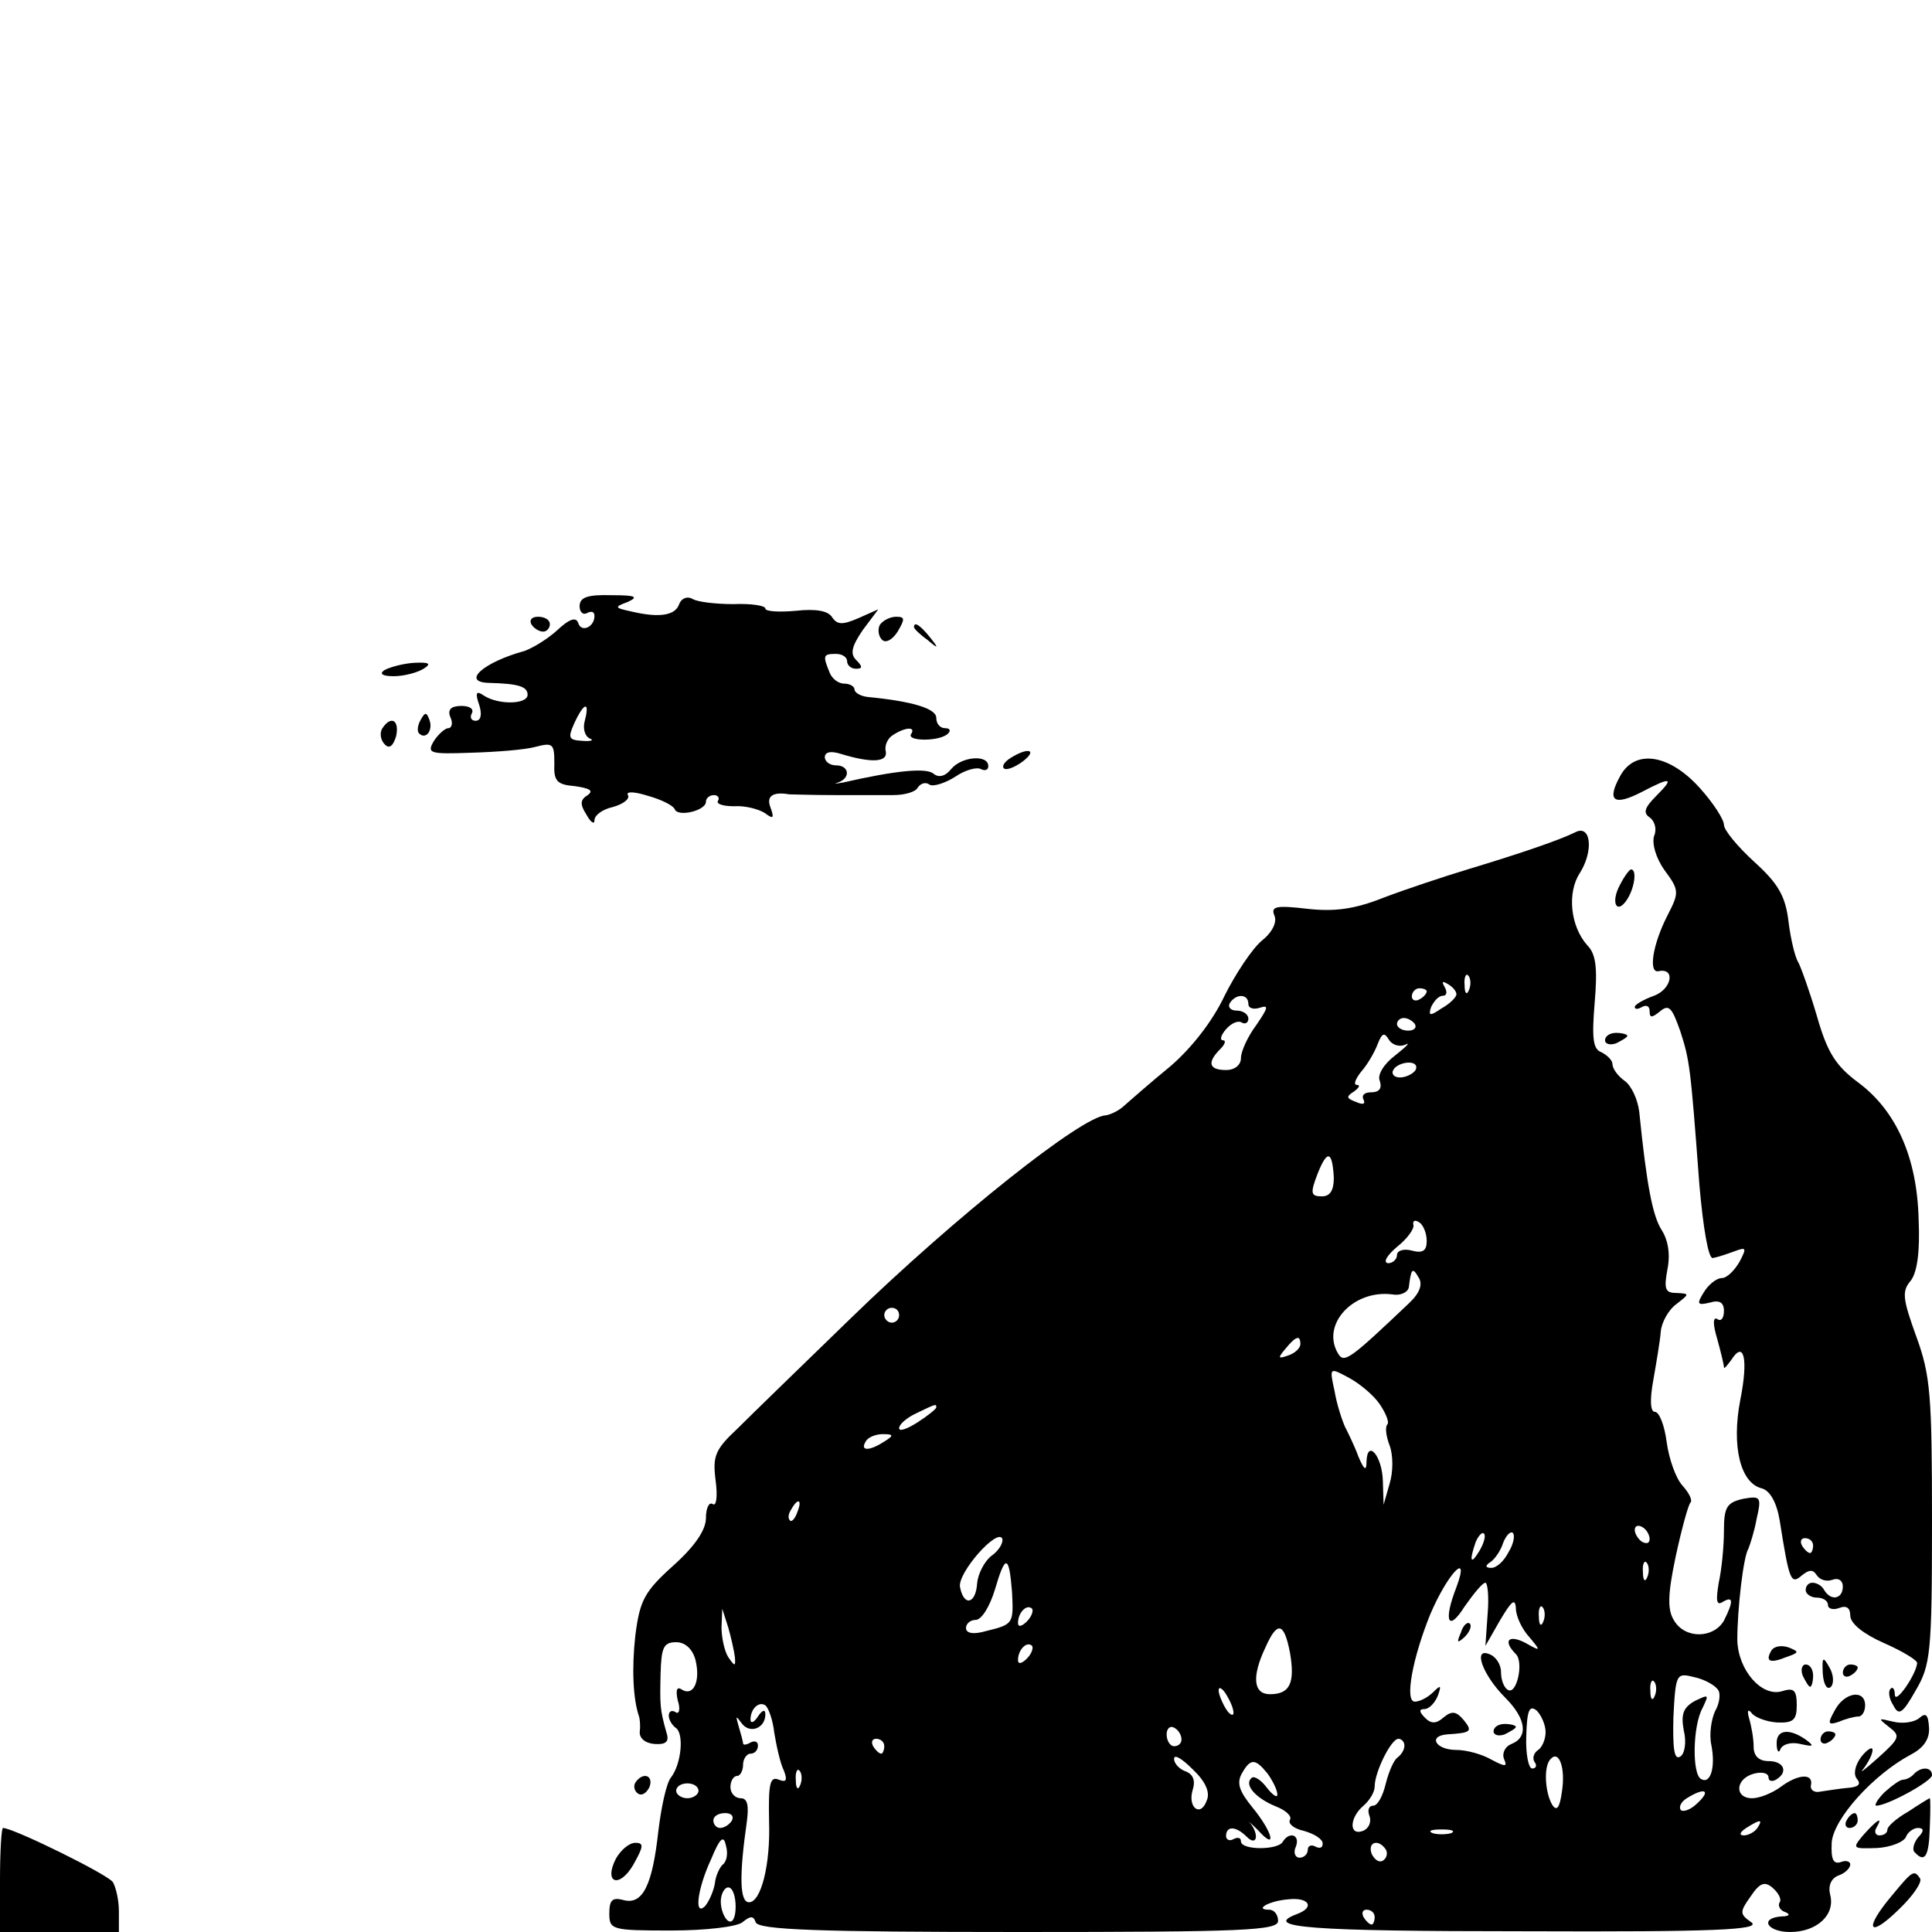<?xml version="1.0" standalone="no"?>
<!DOCTYPE svg PUBLIC "-//W3C//DTD SVG 20010904//EN"
 "http://www.w3.org/TR/2001/REC-SVG-20010904/DTD/svg10.dtd">
<svg version="1.0" xmlns="http://www.w3.org/2000/svg"
 width="260pt" height="260pt" viewBox="0 0 260 260"
 preserveAspectRatio="xMidYMid meet">
<g transform="translate(0,260) scale(0.1,-0.1)"
fill="#000000" stroke="none">
<path d="M780 1784 c0 -8 5 -12 10 -9 6 3 10 2 10 -4 0 -15 -18 -23 -22 -9 -3
8 -12 5 -28 -10 -13 -12 -33 -24 -44 -28 -55 -15 -86 -42 -48 -43 40 -1 52 -5
52 -16 0 -13 -39 -14 -59 -1 -10 7 -12 4 -6 -13 4 -13 2 -21 -5 -21 -6 0 -8 5
-5 10 3 6 -3 10 -14 10 -14 0 -19 -5 -15 -15 4 -8 2 -15 -3 -15 -4 0 -13 -8
-19 -17 -10 -17 -6 -18 50 -16 34 1 73 4 87 8 23 6 25 4 25 -22 -1 -24 3 -29
28 -31 20 -3 25 -6 17 -12 -10 -6 -11 -12 -2 -26 6 -11 11 -14 11 -8 0 7 11
15 25 18 14 4 23 11 20 16 -3 5 8 5 27 -1 18 -5 34 -13 36 -18 4 -11 42 -2 42
10 0 5 5 9 11 9 5 0 8 -4 5 -8 -2 -4 7 -7 22 -7 15 1 33 -4 41 -9 12 -9 13 -7
8 7 -6 15 2 22 25 18 4 0 31 -1 60 -1 29 0 65 0 80 0 15 0 30 4 33 10 4 6 11
8 16 4 5 -3 21 2 35 11 13 9 29 13 34 10 6 -3 10 -1 10 4 0 16 -36 13 -50 -4
-8 -10 -17 -12 -24 -6 -10 8 -51 4 -121 -12 -11 -2 -14 -2 -7 0 17 6 15 23 -3
23 -8 0 -15 5 -15 11 0 7 8 9 23 4 40 -12 62 -11 59 4 -2 8 3 18 10 22 17 11
31 11 24 1 -6 -10 40 -10 50 1 4 4 2 7 -4 7 -7 0 -12 6 -12 14 0 12 -30 22
-92 28 -10 1 -18 6 -18 10 0 4 -6 8 -14 8 -8 0 -17 7 -20 16 -9 22 -8 24 9 24
8 0 15 -4 15 -10 0 -5 5 -10 12 -10 9 0 9 3 0 12 -8 8 -6 18 9 40 l21 28 -27
-12 c-21 -9 -28 -9 -35 1 -5 9 -22 12 -49 9 -22 -2 -41 -1 -41 3 0 4 -19 7
-43 6 -24 0 -49 3 -55 7 -7 4 -15 1 -18 -7 -5 -15 -26 -19 -64 -10 -23 5 -24
6 -5 13 15 7 10 9 -22 9 -33 1 -43 -3 -43 -15z m7 -154 c-3 -10 0 -21 7 -24 6
-2 1 -4 -10 -3 -19 1 -20 4 -11 24 13 28 21 30 14 3z"/>
<path d="M715 1760 c3 -5 10 -10 16 -10 5 0 9 5 9 10 0 6 -7 10 -16 10 -8 0
-12 -4 -9 -10z"/>
<path d="M1184 1759 c-3 -6 -2 -15 3 -20 5 -5 14 0 21 11 10 17 10 20 -2 20
-8 0 -18 -5 -22 -11z"/>
<path d="M1230 1756 c0 -2 8 -10 18 -17 15 -13 16 -12 3 4 -13 16 -21 21 -21
13z"/>
<path d="M517 1698 c-7 -5 -2 -8 13 -8 14 0 32 5 40 10 11 7 8 9 -13 8 -15 -1
-33 -6 -40 -10z"/>
<path d="M566 1631 c-4 -7 -5 -15 -2 -18 9 -9 19 4 14 18 -4 11 -6 11 -12 0z"/>
<path d="M514 1619 c-3 -6 -2 -15 4 -21 6 -6 11 -2 15 11 5 22 -7 29 -19 10z"/>
<path d="M1360 1580 c-8 -5 -12 -11 -9 -14 3 -3 14 1 25 9 21 16 8 20 -16 5z"/>
<path d="M2180 1555 c-18 -33 -8 -40 29 -21 40 21 45 20 20 -5 -16 -16 -18
-23 -9 -29 7 -5 10 -16 6 -25 -3 -10 2 -29 14 -46 20 -27 20 -30 4 -61 -20
-39 -26 -78 -12 -75 23 5 18 -24 -6 -33 -14 -5 -26 -12 -26 -15 0 -4 5 -3 10
0 6 3 10 1 10 -6 0 -9 3 -9 14 0 12 10 16 5 27 -26 13 -40 14 -48 26 -208 5
-57 12 -99 18 -98 6 1 18 5 29 9 16 6 17 5 7 -14 -7 -12 -17 -22 -24 -22 -7 0
-18 -9 -24 -19 -10 -16 -9 -18 8 -14 13 4 19 0 19 -11 0 -10 -4 -15 -9 -11 -6
3 -6 -7 0 -27 5 -18 9 -35 9 -38 0 -3 4 2 10 10 17 27 23 1 12 -54 -12 -62 0
-112 29 -119 11 -3 20 -19 24 -43 13 -82 15 -87 30 -74 10 8 15 8 20 0 4 -6
13 -9 21 -6 8 3 14 -1 14 -9 0 -17 -16 -20 -25 -5 -3 6 -10 10 -16 10 -5 0 -9
-4 -9 -10 0 -5 7 -10 15 -10 8 0 15 -4 15 -10 0 -5 7 -7 15 -4 10 4 15 0 15
-10 0 -11 18 -25 45 -37 25 -11 45 -23 45 -27 -1 -15 -29 -56 -30 -43 0 8 -3
12 -6 8 -3 -3 -2 -13 4 -22 7 -14 12 -12 30 20 20 34 22 50 22 227 0 170 -2
197 -21 249 -18 50 -20 61 -8 75 9 11 13 39 11 83 -2 83 -30 146 -81 184 -31
23 -42 41 -56 90 -10 34 -22 67 -25 72 -4 6 -10 30 -13 54 -4 35 -14 52 -46
81 -23 21 -41 43 -41 50 0 7 -14 29 -32 49 -41 46 -88 54 -108 16z m260 -1035
c0 -5 -2 -10 -4 -10 -3 0 -8 5 -11 10 -3 6 -1 10 4 10 6 0 11 -4 11 -10z"/>
<path d="M2120 1480 c-20 -10 -72 -28 -145 -50 -33 -10 -84 -27 -113 -38 -40
-16 -67 -19 -103 -15 -42 5 -49 3 -44 -9 4 -9 -3 -23 -17 -34 -13 -11 -35 -44
-50 -74 -16 -34 -44 -70 -73 -95 -27 -22 -54 -46 -61 -52 -7 -7 -19 -13 -26
-14 -32 -1 -203 -137 -343 -273 -66 -64 -135 -131 -153 -149 -30 -28 -33 -37
-29 -69 3 -22 1 -36 -4 -32 -5 3 -9 -6 -9 -19 0 -16 -15 -38 -44 -64 -39 -35
-45 -47 -51 -94 -5 -45 -3 -86 5 -109 1 -3 2 -12 1 -20 -1 -9 7 -16 20 -17 15
-1 20 3 16 15 -9 32 -9 37 -8 80 1 35 4 42 21 42 12 0 22 -9 26 -24 7 -29 -3
-49 -18 -40 -7 5 -9 0 -6 -14 4 -12 2 -20 -3 -16 -5 3 -9 1 -9 -5 0 -5 4 -12
9 -16 12 -7 8 -49 -6 -67 -6 -7 -13 -39 -17 -72 -8 -73 -21 -100 -47 -93 -15
4 -19 0 -19 -18 0 -22 3 -23 83 -23 47 0 88 5 96 11 11 9 15 9 18 0 4 -10 83
-13 354 -13 304 0 349 2 349 15 0 8 -5 15 -12 15 -21 0 0 12 26 14 28 3 36
-11 11 -20 -47 -18 17 -23 307 -23 258 -1 318 2 305 12 -16 11 -16 14 -1 35
12 18 19 21 30 11 7 -6 12 -15 9 -19 -3 -5 1 -11 7 -13 8 -3 6 -6 -4 -6 -31
-2 -20 -21 11 -21 36 0 61 23 54 50 -3 12 1 22 11 26 9 3 16 10 16 15 0 4 -6
6 -13 3 -10 -3 -13 4 -12 26 2 32 56 92 107 119 17 9 25 21 24 36 -1 17 -4 21
-13 13 -7 -6 -23 -8 -35 -5 -21 5 -21 5 -6 -7 16 -12 15 -15 -15 -42 -18 -16
-26 -22 -19 -14 6 8 12 19 12 25 0 5 -7 1 -15 -9 -9 -12 -11 -24 -6 -30 6 -7
2 -11 -12 -12 -12 -1 -29 -4 -37 -5 -8 -2 -14 2 -13 8 4 17 -17 16 -41 -2 -11
-8 -28 -15 -38 -15 -24 0 -23 26 2 33 11 3 20 1 20 -5 0 -5 5 -6 10 -3 17 10
11 25 -10 25 -13 0 -20 7 -20 19 0 11 -3 28 -6 38 -3 10 -2 14 3 8 4 -6 20
-12 34 -13 22 -1 27 3 27 23 0 21 -4 24 -20 19 -27 -8 -59 28 -60 69 0 41 8
112 15 123 2 5 8 23 11 40 7 30 5 31 -18 27 -22 -5 -26 -11 -26 -43 0 -21 -3
-52 -7 -70 -4 -24 -3 -31 5 -26 15 9 15 1 2 -25 -14 -24 -52 -25 -67 0 -9 14
-9 34 2 86 8 37 17 70 20 73 3 3 -2 13 -11 23 -9 10 -18 36 -21 58 -3 23 -10
41 -16 41 -6 0 -7 16 -2 43 4 23 9 52 10 65 1 12 10 29 21 37 18 14 18 14 0
15 -15 0 -17 5 -12 32 4 20 1 39 -8 53 -12 19 -20 60 -30 159 -2 16 -10 34
-19 41 -10 7 -17 17 -17 23 0 5 -7 12 -15 16 -11 4 -13 18 -9 66 4 47 2 66
-10 78 -23 26 -27 71 -10 97 19 30 15 66 -6 55z m-143 -212 c-3 -8 -6 -5 -6 6
-1 11 2 17 5 13 3 -3 4 -12 1 -19z m-17 -6 c0 -4 -9 -13 -20 -19 -16 -11 -18
-10 -14 2 4 8 10 15 16 15 5 0 6 5 2 12 -4 7 -3 8 4 4 7 -4 12 -10 12 -14z
m-40 4 c0 -3 -4 -8 -10 -11 -5 -3 -10 -1 -10 4 0 6 5 11 10 11 6 0 10 -2 10
-4z m-240 -17 c0 -6 7 -8 16 -5 12 4 10 -1 -5 -23 -12 -16 -21 -36 -21 -45 0
-9 -8 -16 -20 -16 -23 0 -26 10 -8 28 7 7 8 12 4 12 -5 0 -3 7 4 15 7 8 16 12
21 9 5 -3 9 0 9 5 0 6 -7 11 -16 11 -8 0 -12 5 -9 10 8 13 25 13 25 -1z m224
-27 c3 -5 -1 -9 -9 -9 -8 0 -15 4 -15 9 0 4 4 8 9 8 6 0 12 -4 15 -8z m-13
-28 c8 4 2 -2 -13 -14 -16 -12 -25 -27 -21 -35 3 -10 -1 -15 -12 -15 -9 0 -13
-4 -10 -10 3 -6 -1 -7 -10 -3 -13 5 -14 7 -3 14 7 5 9 9 4 9 -5 0 -2 8 6 18 8
9 18 26 22 37 6 15 9 16 15 6 5 -8 15 -10 22 -7z m14 -34 c-3 -5 -13 -10 -21
-10 -8 0 -12 5 -9 10 3 6 13 10 21 10 8 0 12 -4 9 -10z m-110 -145 c0 -17 -5
-25 -16 -25 -15 0 -16 4 -6 30 13 33 20 32 22 -5z m125 -85 c0 -13 -5 -17 -20
-13 -11 3 -20 0 -20 -6 0 -6 -6 -11 -12 -11 -7 1 -2 10 12 22 14 11 24 25 22
30 -1 5 2 7 8 3 5 -3 10 -14 10 -25z m-24 -84 c-79 -75 -87 -81 -95 -68 -24
39 20 87 73 80 11 -2 21 3 22 10 3 25 5 27 13 13 6 -9 2 -21 -13 -35z m-686
-16 c0 -5 -4 -10 -10 -10 -5 0 -10 5 -10 10 0 6 5 10 10 10 6 0 10 -4 10 -10z
m540 -39 c0 -5 -7 -12 -16 -15 -14 -5 -15 -4 -4 9 14 17 20 19 20 6z m107 -81
c8 -12 13 -24 10 -27 -3 -3 -2 -15 3 -28 5 -13 5 -36 0 -52 l-8 -28 -1 32 c-1
34 -21 57 -22 26 0 -13 -3 -12 -11 7 -5 14 -14 32 -18 40 -4 9 -11 30 -14 48
-7 32 -7 32 19 18 15 -8 34 -24 42 -36z m-597 -4 c0 -2 -11 -11 -25 -20 -14
-9 -25 -13 -25 -8 0 5 10 14 23 20 27 13 27 13 27 8z m-70 -46 c-20 -13 -33
-13 -25 0 3 6 14 10 23 10 15 0 15 -2 2 -10z m-117 -95 c-3 -9 -8 -14 -10 -11
-3 3 -2 9 2 15 9 16 15 13 8 -4z m1147 -36 c0 -6 -4 -7 -10 -4 -5 3 -10 11
-10 16 0 6 5 7 10 4 6 -3 10 -11 10 -16z m-886 -23 c-9 -7 -18 -24 -19 -37 -2
-28 -18 -31 -23 -5 -4 19 51 81 57 65 1 -6 -5 -16 -15 -23z m657 7 c-12 -20
-14 -14 -5 12 4 9 9 14 11 11 3 -2 0 -13 -6 -23z m39 -2 c-6 -12 -16 -21 -23
-21 -8 0 -9 3 -1 8 6 4 14 16 17 26 4 10 10 16 13 13 3 -3 1 -15 -6 -26z
m-668 -54 c2 -42 2 -43 -35 -52 -17 -5 -27 -3 -27 4 0 6 6 11 13 11 8 0 19 18
26 41 14 48 19 47 23 -4z m855 21 c-3 -8 -6 -5 -6 6 -1 11 2 17 5 13 3 -3 4
-12 1 -19z m-257 -14 c-18 -46 -11 -61 11 -26 12 17 24 32 28 32 3 0 5 -19 3
-42 l-3 -43 20 35 c15 25 20 30 21 16 0 -11 8 -28 18 -39 16 -19 16 -20 -5 -8
-23 12 -31 3 -13 -15 11 -11 1 -56 -11 -48 -5 3 -9 13 -9 24 0 10 -7 21 -16
24 -22 9 -9 -28 22 -59 28 -28 31 -53 8 -62 -8 -3 -13 -12 -10 -20 5 -11 2
-11 -17 -1 -12 7 -33 13 -47 13 -28 0 -39 19 -12 21 32 2 34 4 22 19 -10 12
-16 13 -27 4 -10 -9 -17 -9 -25 -1 -8 8 -9 12 -1 12 6 0 14 8 18 18 5 14 4 15
-6 5 -7 -7 -18 -13 -25 -13 -14 0 -3 59 21 118 23 54 54 87 35 36z m-578 -46
c-7 -7 -12 -8 -12 -2 0 14 12 26 19 19 2 -3 -1 -11 -7 -17z m695 0 c-3 -8 -6
-5 -6 6 -1 11 2 17 5 13 3 -3 4 -12 1 -19z m-1088 -48 c1 -13 0 -13 -9 0 -5 8
-9 26 -9 40 l1 25 8 -25 c4 -14 8 -32 9 -40z m747 6 c7 -41 0 -56 -27 -56 -22
0 -25 23 -6 63 16 36 25 34 33 -7z m-354 -8 c-7 -7 -12 -8 -12 -2 0 14 12 26
19 19 2 -3 -1 -11 -7 -17z m930 -42 c4 -5 2 -19 -4 -29 -5 -11 -8 -31 -5 -45
6 -30 -1 -54 -14 -46 -12 7 -11 71 2 95 9 19 9 19 -10 10 -16 -9 -19 -18 -15
-40 4 -16 1 -32 -5 -35 -8 -5 -10 11 -9 53 3 59 4 60 28 54 14 -3 28 -11 32
-17z m-85 -8 c-3 -8 -6 -5 -6 6 -1 11 2 17 5 13 3 -3 4 -12 1 -19z m-567 -23
c0 -5 -5 -3 -10 5 -5 8 -10 20 -10 25 0 6 5 3 10 -5 5 -8 10 -19 10 -25z
m-618 -27 c3 -18 8 -41 13 -51 5 -13 3 -16 -7 -12 -12 5 -14 -6 -13 -56 2 -59
-11 -109 -27 -109 -13 0 -13 38 -3 108 3 22 1 32 -8 32 -8 0 -14 7 -14 15 0 8
4 15 9 15 4 0 8 7 8 15 0 8 5 15 10 15 6 0 10 5 10 11 0 5 -4 7 -10 4 -5 -3
-10 -4 -10 -1 0 2 -3 13 -6 23 -4 14 -4 15 4 4 11 -15 32 -7 32 12 0 7 -4 6
-10 -3 -5 -8 -10 -10 -10 -4 0 14 11 25 20 19 4 -3 10 -19 12 -37z m1038 1 c0
-10 -5 -21 -10 -24 -6 -4 -8 -11 -5 -16 4 -5 2 -9 -3 -9 -5 0 -9 20 -8 44 1
34 4 42 14 34 6 -6 12 -19 12 -29z m-490 -10 c0 -5 -4 -9 -10 -9 -5 0 -10 7
-10 16 0 8 5 12 10 9 6 -3 10 -10 10 -16z m-400 -9 c0 -5 -2 -10 -4 -10 -3 0
-8 5 -11 10 -3 6 -1 10 4 10 6 0 11 -4 11 -10z m700 1 c0 -6 -4 -12 -9 -16 -5
-3 -12 -19 -16 -35 -4 -17 -11 -30 -17 -30 -6 0 -8 -6 -5 -14 3 -8 -1 -17 -9
-20 -19 -7 -18 18 1 34 8 7 15 18 15 26 0 19 22 64 32 64 4 0 8 -4 8 -9z
m-266 -74 c-8 -23 -26 -10 -19 14 4 12 1 21 -9 25 -9 3 -16 11 -16 17 0 7 11
0 25 -14 17 -16 24 -31 19 -42z m478 12 c-3 -22 -7 -27 -13 -18 -10 17 -12 53
-2 62 11 12 20 -12 15 -44z m-396 24 c7 -10 13 -22 13 -28 0 -5 -6 -1 -14 9
-8 11 -18 17 -21 13 -10 -9 6 -27 33 -38 13 -5 22 -13 19 -18 -3 -5 5 -12 19
-15 14 -4 25 -11 25 -17 0 -6 -4 -7 -10 -4 -5 3 -10 1 -10 -4 0 -6 -5 -11 -11
-11 -6 0 -9 7 -5 15 6 16 -9 21 -18 6 -7 -11 -56 -11 -56 1 0 5 -4 6 -10 3 -5
-3 -10 -1 -10 4 0 14 13 14 28 -1 13 -13 17 2 5 18 -5 5 0 1 10 -9 26 -29 20
-3 -7 30 -18 22 -22 33 -15 46 12 21 18 21 35 0z m-629 -15 c-3 -8 -6 -5 -6 6
-1 11 2 17 5 13 3 -3 4 -12 1 -19z m-137 -8 c0 -5 -7 -10 -15 -10 -8 0 -15 5
-15 10 0 6 7 10 15 10 8 0 15 -4 15 -10z m1345 -16 c-9 -9 -19 -13 -23 -10 -3
4 0 11 8 16 24 15 33 11 15 -6z m-1300 -24 c-3 -5 -10 -10 -16 -10 -5 0 -9 5
-9 10 0 6 7 10 16 10 8 0 12 -4 9 -10z m1380 -10 c-3 -5 -12 -10 -18 -10 -7 0
-6 4 3 10 19 12 23 12 15 0z m-412 -7 c-7 -2 -19 -2 -25 0 -7 3 -2 5 12 5 14
0 19 -2 13 -5z m-980 -42 c-4 -3 -10 -15 -11 -26 -2 -11 -8 -24 -13 -30 -15
-15 -11 22 8 63 12 29 17 33 20 18 3 -10 1 -21 -4 -25z m892 20 c3 -5 1 -12
-4 -15 -5 -3 -11 1 -15 9 -6 16 9 21 19 6z m-875 -77 c0 -14 -4 -23 -10 -19
-5 3 -10 15 -10 26 0 10 5 19 10 19 6 0 10 -12 10 -26z m860 -14 c0 -5 -2 -10
-4 -10 -3 0 -8 5 -11 10 -3 6 -1 10 4 10 6 0 11 -4 11 -10z"/>
<path d="M1966 403 c-6 -14 -5 -15 5 -6 7 7 10 15 7 18 -3 3 -9 -2 -12 -12z"/>
<path d="M2010 270 c0 -5 7 -7 15 -4 8 4 15 8 15 10 0 2 -7 4 -15 4 -8 0 -15
-4 -15 -10z"/>
<path d="M2180 1409 c-13 -24 -4 -41 10 -19 10 16 13 40 5 40 -2 0 -9 -9 -15
-21z"/>
<path d="M2160 1200 c0 -5 7 -7 15 -4 8 4 15 8 15 10 0 2 -7 4 -15 4 -8 0 -15
-4 -15 -10z"/>
<path d="M2384 379 c-9 -15 -2 -18 20 -9 17 6 18 7 3 13 -9 3 -19 2 -23 -4z"/>
<path d="M2453 348 c1 -15 6 -23 11 -18 4 4 4 16 -2 26 -9 16 -10 14 -9 -8z"/>
<path d="M2426 345 c4 -8 8 -15 10 -15 2 0 4 7 4 15 0 8 -4 15 -10 15 -5 0 -7
-7 -4 -15z"/>
<path d="M2480 349 c0 -5 5 -7 10 -4 6 3 10 8 10 11 0 2 -4 4 -10 4 -5 0 -10
-5 -10 -11z"/>
<path d="M2469 298 c-10 -18 -9 -20 6 -15 9 4 21 7 26 7 5 0 9 7 9 15 0 22
-28 18 -41 -7z"/>
<path d="M2391 253 c0 -10 3 -13 5 -7 3 7 15 10 27 7 18 -4 19 -3 7 6 -23 16
-40 13 -39 -6z"/>
<path d="M2450 259 c0 -5 5 -7 10 -4 6 3 10 8 10 11 0 2 -4 4 -10 4 -5 0 -10
-5 -10 -11z"/>
<path d="M2576 213 c-4 -5 -11 -8 -15 -8 -4 0 -15 -8 -25 -17 -10 -10 -14 -18
-11 -18 15 0 75 33 75 41 0 11 -14 12 -24 2z"/>
<path d="M855 201 c-3 -5 -1 -12 4 -15 5 -3 11 1 15 9 6 16 -9 21 -19 6z"/>
<path d="M2568 162 c-16 -9 -28 -20 -28 -24 0 -5 -5 -8 -11 -8 -5 0 -7 5 -4
10 10 17 1 11 -17 -9 -16 -19 -15 -19 18 -18 18 1 36 8 39 15 2 6 10 12 16 12
8 0 9 -4 0 -13 -6 -8 -8 -17 -4 -20 13 -14 19 -6 20 33 1 22 1 40 0 40 -1 0
-14 -8 -29 -18z"/>
<path d="M2485 150 c-3 -5 -1 -10 4 -10 6 0 11 5 11 10 0 6 -2 10 -4 10 -3 0
-8 -4 -11 -10z"/>
<path d="M0 70 l0 -70 80 0 80 0 0 28 c0 15 -4 32 -8 39 -6 10 -134 73 -148
73 -2 0 -4 -31 -4 -70z"/>
<path d="M829 99 c-17 -33 4 -41 23 -9 14 25 15 30 3 30 -8 0 -19 -9 -26 -21z"/>
<path d="M2546 49 c-38 -45 -32 -59 9 -19 19 18 32 37 29 42 -8 12 -10 11 -38
-23z"/>
</g>
</svg>
